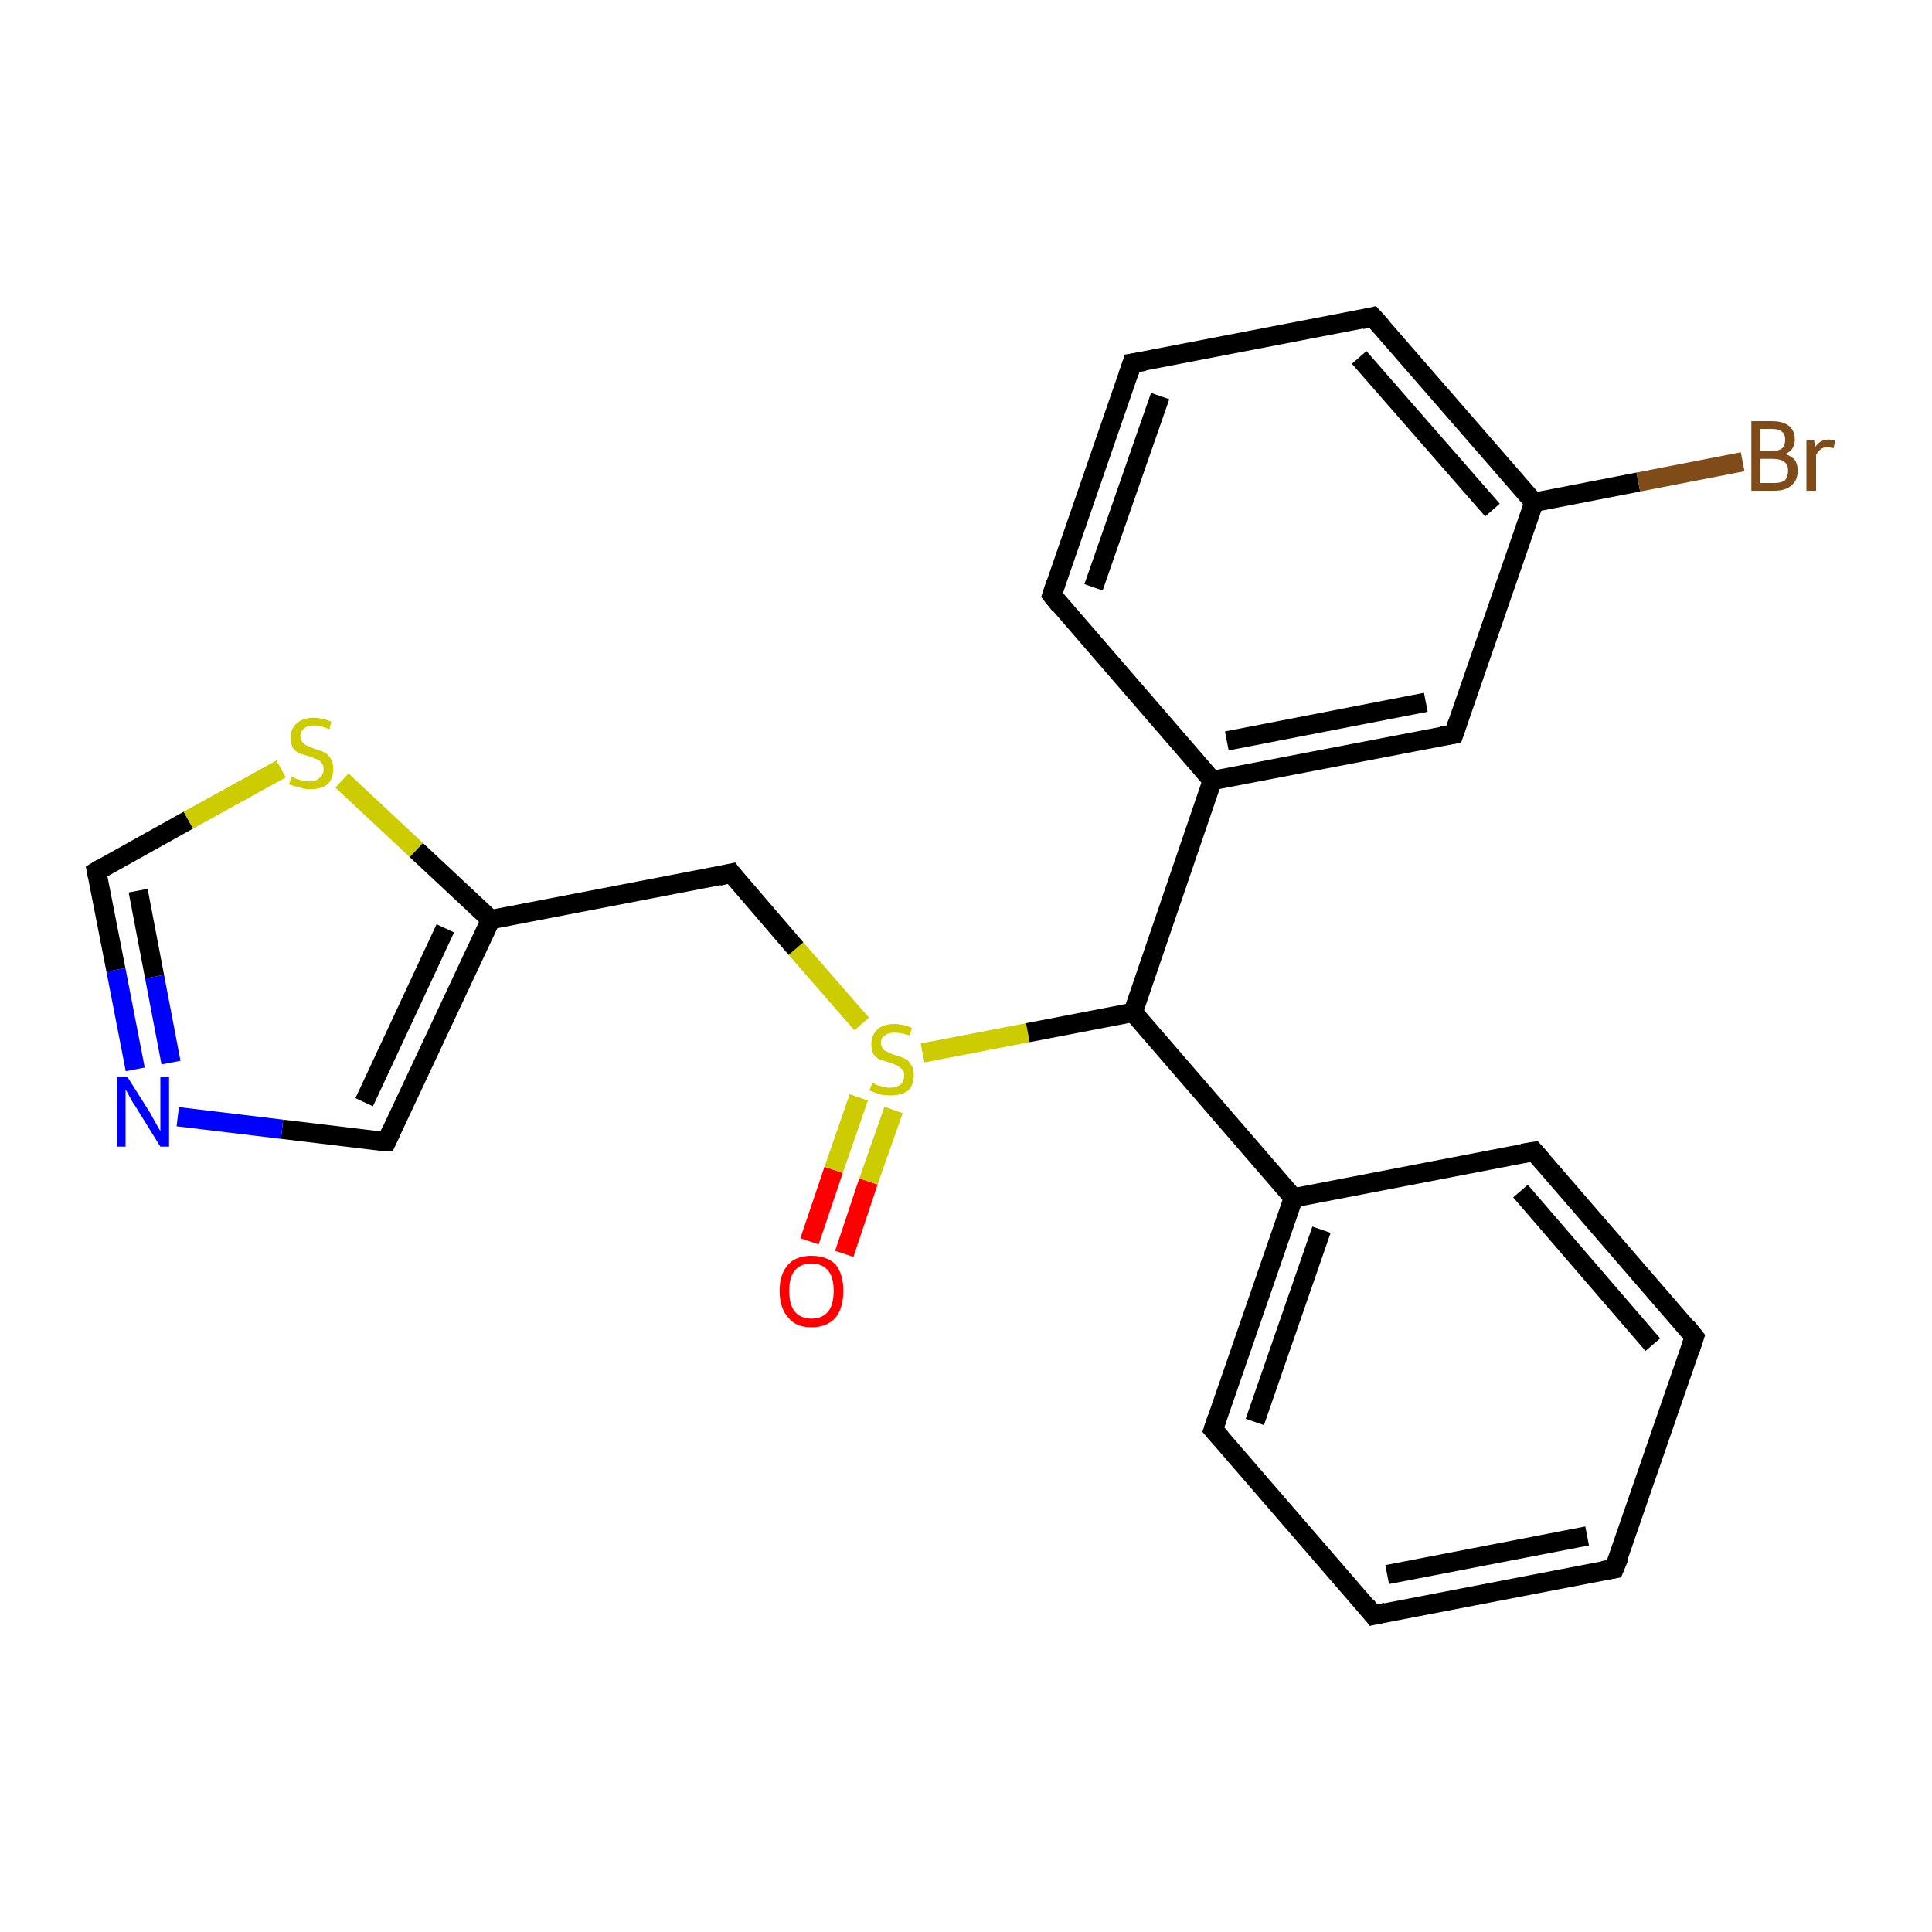<?xml version='1.0' encoding='iso-8859-1'?>
<svg version='1.1' baseProfile='full'
              xmlns='http://www.w3.org/2000/svg'
                      xmlns:rdkit='http://www.rdkit.org/xml'
                      xmlns:xlink='http://www.w3.org/1999/xlink'
                  xml:space='preserve'
width='200px' height='200px' viewBox='0 0 200 200'>
<!-- END OF HEADER -->
<rect style='opacity:1.0;fill:#FFFFFF;stroke:none' width='200.0' height='200.0' x='0.0' y='0.0'> </rect>
<path class='bond-0 atom-0 atom-1' d='M 83.8,128.5 L 86.3,121.1' style='fill:none;fill-rule:evenodd;stroke:#FF0000;stroke-width:2.0px;stroke-linecap:butt;stroke-linejoin:miter;stroke-opacity:1' />
<path class='bond-0 atom-0 atom-1' d='M 86.3,121.1 L 88.9,113.6' style='fill:none;fill-rule:evenodd;stroke:#CCCC00;stroke-width:2.0px;stroke-linecap:butt;stroke-linejoin:miter;stroke-opacity:1' />
<path class='bond-0 atom-0 atom-1' d='M 87.4,129.8 L 89.9,122.3' style='fill:none;fill-rule:evenodd;stroke:#FF0000;stroke-width:2.0px;stroke-linecap:butt;stroke-linejoin:miter;stroke-opacity:1' />
<path class='bond-0 atom-0 atom-1' d='M 89.9,122.3 L 92.5,114.9' style='fill:none;fill-rule:evenodd;stroke:#CCCC00;stroke-width:2.0px;stroke-linecap:butt;stroke-linejoin:miter;stroke-opacity:1' />
<path class='bond-1 atom-1 atom-2' d='M 89.2,106.0 L 82.4,98.2' style='fill:none;fill-rule:evenodd;stroke:#CCCC00;stroke-width:2.0px;stroke-linecap:butt;stroke-linejoin:miter;stroke-opacity:1' />
<path class='bond-1 atom-1 atom-2' d='M 82.4,98.2 L 75.7,90.4' style='fill:none;fill-rule:evenodd;stroke:#000000;stroke-width:2.0px;stroke-linecap:butt;stroke-linejoin:miter;stroke-opacity:1' />
<path class='bond-2 atom-2 atom-3' d='M 75.7,90.4 L 50.8,95.2' style='fill:none;fill-rule:evenodd;stroke:#000000;stroke-width:2.0px;stroke-linecap:butt;stroke-linejoin:miter;stroke-opacity:1' />
<path class='bond-3 atom-3 atom-4' d='M 50.8,95.2 L 40.0,118.2' style='fill:none;fill-rule:evenodd;stroke:#000000;stroke-width:2.0px;stroke-linecap:butt;stroke-linejoin:miter;stroke-opacity:1' />
<path class='bond-3 atom-3 atom-4' d='M 46.1,96.1 L 37.7,114.1' style='fill:none;fill-rule:evenodd;stroke:#000000;stroke-width:2.0px;stroke-linecap:butt;stroke-linejoin:miter;stroke-opacity:1' />
<path class='bond-4 atom-4 atom-5' d='M 40.0,118.2 L 29.2,116.9' style='fill:none;fill-rule:evenodd;stroke:#000000;stroke-width:2.0px;stroke-linecap:butt;stroke-linejoin:miter;stroke-opacity:1' />
<path class='bond-4 atom-4 atom-5' d='M 29.2,116.9 L 18.4,115.6' style='fill:none;fill-rule:evenodd;stroke:#0000FF;stroke-width:2.0px;stroke-linecap:butt;stroke-linejoin:miter;stroke-opacity:1' />
<path class='bond-5 atom-5 atom-6' d='M 14.0,110.7 L 12.0,100.4' style='fill:none;fill-rule:evenodd;stroke:#0000FF;stroke-width:2.0px;stroke-linecap:butt;stroke-linejoin:miter;stroke-opacity:1' />
<path class='bond-5 atom-5 atom-6' d='M 12.0,100.4 L 10.0,90.2' style='fill:none;fill-rule:evenodd;stroke:#000000;stroke-width:2.0px;stroke-linecap:butt;stroke-linejoin:miter;stroke-opacity:1' />
<path class='bond-5 atom-5 atom-6' d='M 17.7,110.0 L 16.0,101.1' style='fill:none;fill-rule:evenodd;stroke:#0000FF;stroke-width:2.0px;stroke-linecap:butt;stroke-linejoin:miter;stroke-opacity:1' />
<path class='bond-5 atom-5 atom-6' d='M 16.0,101.1 L 14.3,92.2' style='fill:none;fill-rule:evenodd;stroke:#000000;stroke-width:2.0px;stroke-linecap:butt;stroke-linejoin:miter;stroke-opacity:1' />
<path class='bond-6 atom-6 atom-7' d='M 10.0,90.2 L 19.5,84.9' style='fill:none;fill-rule:evenodd;stroke:#000000;stroke-width:2.0px;stroke-linecap:butt;stroke-linejoin:miter;stroke-opacity:1' />
<path class='bond-6 atom-6 atom-7' d='M 19.5,84.9 L 29.1,79.6' style='fill:none;fill-rule:evenodd;stroke:#CCCC00;stroke-width:2.0px;stroke-linecap:butt;stroke-linejoin:miter;stroke-opacity:1' />
<path class='bond-7 atom-1 atom-8' d='M 95.5,109.0 L 106.4,106.9' style='fill:none;fill-rule:evenodd;stroke:#CCCC00;stroke-width:2.0px;stroke-linecap:butt;stroke-linejoin:miter;stroke-opacity:1' />
<path class='bond-7 atom-1 atom-8' d='M 106.4,106.9 L 117.3,104.8' style='fill:none;fill-rule:evenodd;stroke:#000000;stroke-width:2.0px;stroke-linecap:butt;stroke-linejoin:miter;stroke-opacity:1' />
<path class='bond-8 atom-8 atom-9' d='M 117.3,104.8 L 133.9,124.0' style='fill:none;fill-rule:evenodd;stroke:#000000;stroke-width:2.0px;stroke-linecap:butt;stroke-linejoin:miter;stroke-opacity:1' />
<path class='bond-9 atom-9 atom-10' d='M 133.9,124.0 L 125.6,148.0' style='fill:none;fill-rule:evenodd;stroke:#000000;stroke-width:2.0px;stroke-linecap:butt;stroke-linejoin:miter;stroke-opacity:1' />
<path class='bond-9 atom-9 atom-10' d='M 136.8,127.3 L 129.9,147.2' style='fill:none;fill-rule:evenodd;stroke:#000000;stroke-width:2.0px;stroke-linecap:butt;stroke-linejoin:miter;stroke-opacity:1' />
<path class='bond-10 atom-10 atom-11' d='M 125.6,148.0 L 142.2,167.2' style='fill:none;fill-rule:evenodd;stroke:#000000;stroke-width:2.0px;stroke-linecap:butt;stroke-linejoin:miter;stroke-opacity:1' />
<path class='bond-11 atom-11 atom-12' d='M 142.2,167.2 L 167.1,162.4' style='fill:none;fill-rule:evenodd;stroke:#000000;stroke-width:2.0px;stroke-linecap:butt;stroke-linejoin:miter;stroke-opacity:1' />
<path class='bond-11 atom-11 atom-12' d='M 143.6,163.0 L 164.3,159.0' style='fill:none;fill-rule:evenodd;stroke:#000000;stroke-width:2.0px;stroke-linecap:butt;stroke-linejoin:miter;stroke-opacity:1' />
<path class='bond-12 atom-12 atom-13' d='M 167.1,162.4 L 175.4,138.4' style='fill:none;fill-rule:evenodd;stroke:#000000;stroke-width:2.0px;stroke-linecap:butt;stroke-linejoin:miter;stroke-opacity:1' />
<path class='bond-13 atom-13 atom-14' d='M 175.4,138.4 L 158.8,119.2' style='fill:none;fill-rule:evenodd;stroke:#000000;stroke-width:2.0px;stroke-linecap:butt;stroke-linejoin:miter;stroke-opacity:1' />
<path class='bond-13 atom-13 atom-14' d='M 171.1,139.2 L 157.4,123.3' style='fill:none;fill-rule:evenodd;stroke:#000000;stroke-width:2.0px;stroke-linecap:butt;stroke-linejoin:miter;stroke-opacity:1' />
<path class='bond-14 atom-8 atom-15' d='M 117.3,104.8 L 125.5,80.8' style='fill:none;fill-rule:evenodd;stroke:#000000;stroke-width:2.0px;stroke-linecap:butt;stroke-linejoin:miter;stroke-opacity:1' />
<path class='bond-15 atom-15 atom-16' d='M 125.5,80.8 L 150.5,76.0' style='fill:none;fill-rule:evenodd;stroke:#000000;stroke-width:2.0px;stroke-linecap:butt;stroke-linejoin:miter;stroke-opacity:1' />
<path class='bond-15 atom-15 atom-16' d='M 127.0,76.7 L 147.6,72.7' style='fill:none;fill-rule:evenodd;stroke:#000000;stroke-width:2.0px;stroke-linecap:butt;stroke-linejoin:miter;stroke-opacity:1' />
<path class='bond-16 atom-16 atom-17' d='M 150.5,76.0 L 158.8,52.0' style='fill:none;fill-rule:evenodd;stroke:#000000;stroke-width:2.0px;stroke-linecap:butt;stroke-linejoin:miter;stroke-opacity:1' />
<path class='bond-17 atom-17 atom-18' d='M 158.8,52.0 L 169.6,49.9' style='fill:none;fill-rule:evenodd;stroke:#000000;stroke-width:2.0px;stroke-linecap:butt;stroke-linejoin:miter;stroke-opacity:1' />
<path class='bond-17 atom-17 atom-18' d='M 169.6,49.9 L 180.4,47.8' style='fill:none;fill-rule:evenodd;stroke:#7F4C19;stroke-width:2.0px;stroke-linecap:butt;stroke-linejoin:miter;stroke-opacity:1' />
<path class='bond-18 atom-17 atom-19' d='M 158.8,52.0 L 142.1,32.8' style='fill:none;fill-rule:evenodd;stroke:#000000;stroke-width:2.0px;stroke-linecap:butt;stroke-linejoin:miter;stroke-opacity:1' />
<path class='bond-18 atom-17 atom-19' d='M 154.5,52.8 L 140.7,37.0' style='fill:none;fill-rule:evenodd;stroke:#000000;stroke-width:2.0px;stroke-linecap:butt;stroke-linejoin:miter;stroke-opacity:1' />
<path class='bond-19 atom-19 atom-20' d='M 142.1,32.8 L 117.2,37.6' style='fill:none;fill-rule:evenodd;stroke:#000000;stroke-width:2.0px;stroke-linecap:butt;stroke-linejoin:miter;stroke-opacity:1' />
<path class='bond-20 atom-20 atom-21' d='M 117.2,37.6 L 108.9,61.6' style='fill:none;fill-rule:evenodd;stroke:#000000;stroke-width:2.0px;stroke-linecap:butt;stroke-linejoin:miter;stroke-opacity:1' />
<path class='bond-20 atom-20 atom-21' d='M 120.1,41.0 L 113.2,60.8' style='fill:none;fill-rule:evenodd;stroke:#000000;stroke-width:2.0px;stroke-linecap:butt;stroke-linejoin:miter;stroke-opacity:1' />
<path class='bond-21 atom-7 atom-3' d='M 35.4,80.8 L 43.1,88.0' style='fill:none;fill-rule:evenodd;stroke:#CCCC00;stroke-width:2.0px;stroke-linecap:butt;stroke-linejoin:miter;stroke-opacity:1' />
<path class='bond-21 atom-7 atom-3' d='M 43.1,88.0 L 50.8,95.2' style='fill:none;fill-rule:evenodd;stroke:#000000;stroke-width:2.0px;stroke-linecap:butt;stroke-linejoin:miter;stroke-opacity:1' />
<path class='bond-22 atom-14 atom-9' d='M 158.8,119.2 L 133.9,124.0' style='fill:none;fill-rule:evenodd;stroke:#000000;stroke-width:2.0px;stroke-linecap:butt;stroke-linejoin:miter;stroke-opacity:1' />
<path class='bond-23 atom-21 atom-15' d='M 108.9,61.6 L 125.5,80.8' style='fill:none;fill-rule:evenodd;stroke:#000000;stroke-width:2.0px;stroke-linecap:butt;stroke-linejoin:miter;stroke-opacity:1' />
<path d='M 76.0,90.8 L 75.7,90.4 L 74.4,90.7' style='fill:none;stroke:#000000;stroke-width:2.0px;stroke-linecap:butt;stroke-linejoin:miter;stroke-opacity:1;' />
<path d='M 40.5,117.1 L 40.0,118.2 L 39.5,118.2' style='fill:none;stroke:#000000;stroke-width:2.0px;stroke-linecap:butt;stroke-linejoin:miter;stroke-opacity:1;' />
<path d='M 10.1,90.7 L 10.0,90.2 L 10.5,89.9' style='fill:none;stroke:#000000;stroke-width:2.0px;stroke-linecap:butt;stroke-linejoin:miter;stroke-opacity:1;' />
<path d='M 126.0,146.8 L 125.6,148.0 L 126.4,148.9' style='fill:none;stroke:#000000;stroke-width:2.0px;stroke-linecap:butt;stroke-linejoin:miter;stroke-opacity:1;' />
<path d='M 141.4,166.2 L 142.2,167.2 L 143.5,166.9' style='fill:none;stroke:#000000;stroke-width:2.0px;stroke-linecap:butt;stroke-linejoin:miter;stroke-opacity:1;' />
<path d='M 165.9,162.6 L 167.1,162.4 L 167.6,161.2' style='fill:none;stroke:#000000;stroke-width:2.0px;stroke-linecap:butt;stroke-linejoin:miter;stroke-opacity:1;' />
<path d='M 175.0,139.6 L 175.4,138.4 L 174.6,137.4' style='fill:none;stroke:#000000;stroke-width:2.0px;stroke-linecap:butt;stroke-linejoin:miter;stroke-opacity:1;' />
<path d='M 159.6,120.1 L 158.8,119.2 L 157.6,119.4' style='fill:none;stroke:#000000;stroke-width:2.0px;stroke-linecap:butt;stroke-linejoin:miter;stroke-opacity:1;' />
<path d='M 149.2,76.2 L 150.5,76.0 L 150.9,74.8' style='fill:none;stroke:#000000;stroke-width:2.0px;stroke-linecap:butt;stroke-linejoin:miter;stroke-opacity:1;' />
<path d='M 143.0,33.8 L 142.1,32.8 L 140.9,33.1' style='fill:none;stroke:#000000;stroke-width:2.0px;stroke-linecap:butt;stroke-linejoin:miter;stroke-opacity:1;' />
<path d='M 118.5,37.4 L 117.2,37.6 L 116.8,38.8' style='fill:none;stroke:#000000;stroke-width:2.0px;stroke-linecap:butt;stroke-linejoin:miter;stroke-opacity:1;' />
<path d='M 109.3,60.4 L 108.9,61.6 L 109.7,62.6' style='fill:none;stroke:#000000;stroke-width:2.0px;stroke-linecap:butt;stroke-linejoin:miter;stroke-opacity:1;' />
<path class='atom-0' d='M 80.7 133.6
Q 80.7 131.9, 81.6 130.9
Q 82.4 130.0, 84.0 130.0
Q 85.6 130.0, 86.5 130.9
Q 87.3 131.9, 87.3 133.6
Q 87.3 135.4, 86.5 136.4
Q 85.6 137.4, 84.0 137.4
Q 82.4 137.4, 81.6 136.4
Q 80.7 135.4, 80.7 133.6
M 84.0 136.5
Q 85.1 136.5, 85.7 135.8
Q 86.3 135.1, 86.3 133.6
Q 86.3 132.2, 85.7 131.5
Q 85.1 130.8, 84.0 130.8
Q 82.9 130.8, 82.3 131.5
Q 81.7 132.2, 81.7 133.6
Q 81.7 135.1, 82.3 135.8
Q 82.9 136.5, 84.0 136.5
' fill='#FF0000'/>
<path class='atom-1' d='M 90.3 112.1
Q 90.4 112.1, 90.7 112.3
Q 91.0 112.4, 91.4 112.5
Q 91.8 112.6, 92.1 112.6
Q 92.8 112.6, 93.2 112.3
Q 93.6 111.9, 93.6 111.3
Q 93.6 110.9, 93.4 110.7
Q 93.2 110.5, 92.9 110.3
Q 92.6 110.2, 92.1 110.0
Q 91.5 109.8, 91.1 109.7
Q 90.7 109.5, 90.4 109.1
Q 90.2 108.7, 90.2 108.1
Q 90.2 107.2, 90.8 106.6
Q 91.4 106.0, 92.6 106.0
Q 93.4 106.0, 94.4 106.4
L 94.2 107.2
Q 93.3 106.9, 92.6 106.9
Q 91.9 106.9, 91.6 107.2
Q 91.2 107.4, 91.2 107.9
Q 91.2 108.3, 91.4 108.6
Q 91.6 108.8, 91.9 108.9
Q 92.2 109.1, 92.6 109.2
Q 93.3 109.4, 93.7 109.6
Q 94.1 109.8, 94.3 110.2
Q 94.6 110.6, 94.6 111.3
Q 94.6 112.3, 94.0 112.9
Q 93.3 113.4, 92.2 113.4
Q 91.6 113.4, 91.1 113.3
Q 90.6 113.1, 90.0 112.9
L 90.3 112.1
' fill='#CCCC00'/>
<path class='atom-5' d='M 13.2 111.5
L 15.6 115.3
Q 15.8 115.7, 16.2 116.4
Q 16.6 117.1, 16.6 117.1
L 16.6 111.5
L 17.5 111.5
L 17.5 118.7
L 16.6 118.7
L 14.0 114.5
Q 13.7 114.1, 13.4 113.5
Q 13.1 112.9, 13.0 112.8
L 13.0 118.7
L 12.1 118.7
L 12.1 111.5
L 13.2 111.5
' fill='#0000FF'/>
<path class='atom-7' d='M 30.2 80.4
Q 30.3 80.4, 30.6 80.6
Q 30.9 80.7, 31.3 80.8
Q 31.7 80.9, 32.0 80.9
Q 32.7 80.9, 33.1 80.5
Q 33.5 80.2, 33.5 79.6
Q 33.5 79.2, 33.3 79.0
Q 33.1 78.7, 32.8 78.6
Q 32.5 78.5, 32.0 78.3
Q 31.4 78.1, 31.0 78.0
Q 30.6 77.8, 30.3 77.4
Q 30.1 77.0, 30.1 76.3
Q 30.1 75.4, 30.7 74.9
Q 31.3 74.3, 32.5 74.3
Q 33.3 74.3, 34.3 74.7
L 34.1 75.5
Q 33.2 75.1, 32.5 75.1
Q 31.8 75.1, 31.5 75.4
Q 31.1 75.7, 31.1 76.2
Q 31.1 76.6, 31.3 76.8
Q 31.5 77.1, 31.8 77.2
Q 32.1 77.3, 32.5 77.5
Q 33.2 77.7, 33.6 77.9
Q 34.0 78.1, 34.2 78.5
Q 34.5 78.9, 34.5 79.6
Q 34.5 80.6, 33.9 81.2
Q 33.2 81.7, 32.1 81.7
Q 31.4 81.7, 31.0 81.5
Q 30.5 81.4, 29.9 81.2
L 30.2 80.4
' fill='#CCCC00'/>
<path class='atom-18' d='M 184.8 47.0
Q 185.4 47.2, 185.8 47.6
Q 186.1 48.1, 186.1 48.7
Q 186.1 49.7, 185.5 50.2
Q 184.9 50.8, 183.7 50.8
L 181.3 50.8
L 181.3 43.6
L 183.4 43.6
Q 184.6 43.6, 185.2 44.1
Q 185.8 44.6, 185.8 45.5
Q 185.8 46.6, 184.8 47.0
M 182.2 44.4
L 182.2 46.7
L 183.4 46.7
Q 184.1 46.7, 184.5 46.4
Q 184.8 46.1, 184.8 45.5
Q 184.8 44.4, 183.4 44.4
L 182.2 44.4
M 183.7 50.0
Q 184.4 50.0, 184.8 49.7
Q 185.1 49.3, 185.1 48.7
Q 185.1 48.1, 184.7 47.8
Q 184.3 47.5, 183.5 47.5
L 182.2 47.5
L 182.2 50.0
L 183.7 50.0
' fill='#7F4C19'/>
<path class='atom-18' d='M 187.8 45.6
L 187.9 46.3
Q 188.4 45.5, 189.3 45.5
Q 189.6 45.5, 190.0 45.6
L 189.8 46.4
Q 189.4 46.3, 189.2 46.3
Q 188.7 46.3, 188.5 46.5
Q 188.2 46.7, 188.0 47.1
L 188.0 50.8
L 187.0 50.8
L 187.0 45.6
L 187.8 45.6
' fill='#7F4C19'/>
</svg>
